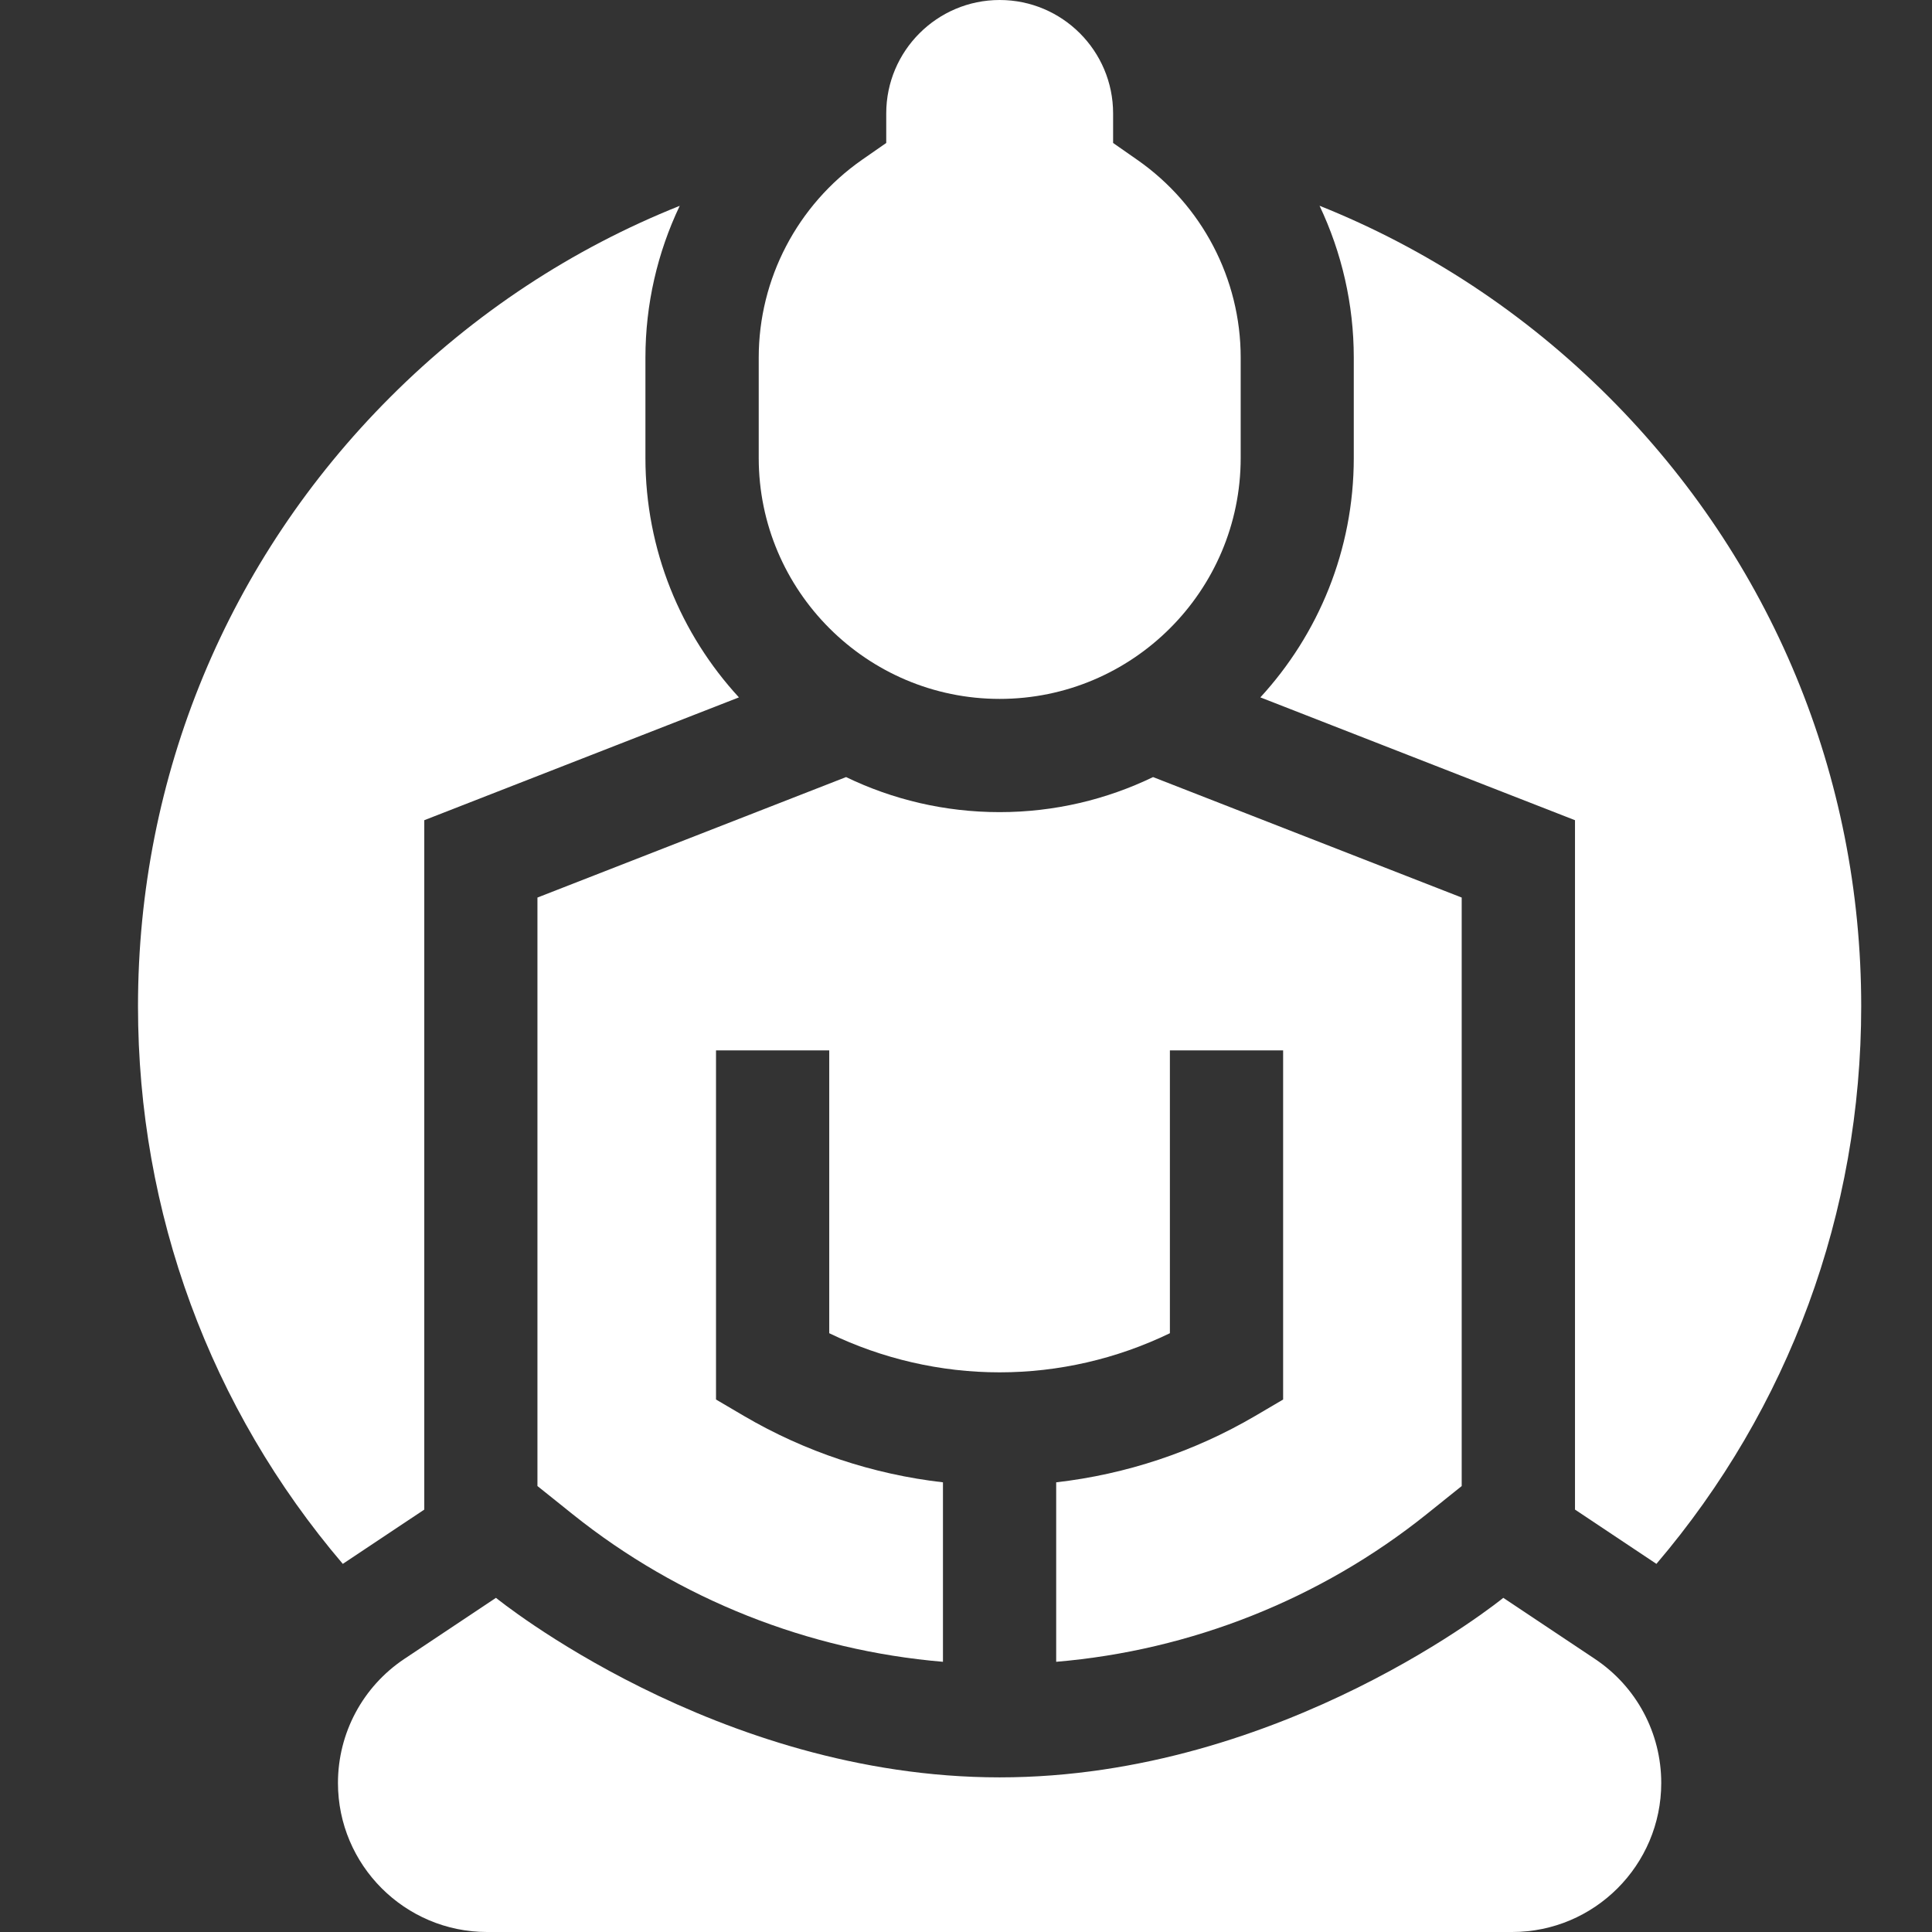 <svg width="28" height="28" viewBox="0 0 28 28" fill="none" xmlns="http://www.w3.org/2000/svg">
<rect x="0" y="0" width="28" height="28" fill="#333333" stroke="none"/>
<path d="M19.62 5.182V6.637C19.62 7.974 19.106 9.193 18.266 10.107L22.826 11.887V21.878L24.006 22.665C25.927 20.41 26.974 17.578 26.974 14.583C26.974 11.248 25.675 8.112 23.317 5.754C22.1 4.536 20.675 3.602 19.124 2.982C19.446 3.661 19.62 4.411 19.62 5.182Z" fill="white"/>
<path d="M6.149 21.878V11.887L10.709 10.107C9.868 9.193 9.354 7.974 9.354 6.637V5.182C9.354 4.411 9.528 3.661 9.851 2.983C8.299 3.602 6.874 4.536 5.657 5.754C3.299 8.112 2 11.248 2 14.583C2 17.578 3.047 20.41 4.968 22.665L6.149 21.878Z" fill="white"/>
<path d="M24.076 25.84C24.076 25.116 23.717 24.444 23.114 24.042L21.787 23.157C21.787 23.157 18.598 25.759 14.488 25.759C10.377 25.759 7.188 23.157 7.188 23.157L5.86 24.042C5.258 24.444 4.898 25.116 4.898 25.84C4.898 27.031 5.868 28 7.059 28H21.916C23.107 28 24.076 27.031 24.076 25.84Z" fill="white"/>
<path d="M7.789 21.537L8.305 21.95C9.839 23.177 11.717 23.92 13.666 24.084V21.483C12.653 21.367 11.669 21.041 10.782 20.521L10.377 20.283V15.223H12.018V19.322C12.788 19.694 13.633 19.889 14.487 19.889C15.341 19.889 16.186 19.694 16.955 19.322V15.223H18.596V20.283L18.191 20.521C17.304 21.041 16.32 21.367 15.307 21.483V24.084C17.257 23.92 19.135 23.177 20.669 21.95L21.184 21.537V13.008L16.711 11.262C16.038 11.587 15.283 11.77 14.487 11.77C13.69 11.77 12.935 11.587 12.262 11.262L7.789 13.008L7.789 21.537Z" fill="white"/>
<path d="M10.996 5.182V6.637C10.996 8.562 12.563 10.129 14.488 10.129C16.414 10.129 17.981 8.563 17.981 6.637V5.182C17.981 4.042 17.421 2.971 16.483 2.317L16.132 2.072V1.644C16.132 0.737 15.395 -0 14.488 -0C13.582 -0 12.844 0.737 12.844 1.644V2.072L12.493 2.316C11.556 2.971 10.996 4.042 10.996 5.182Z" fill="white"/>
</svg>
